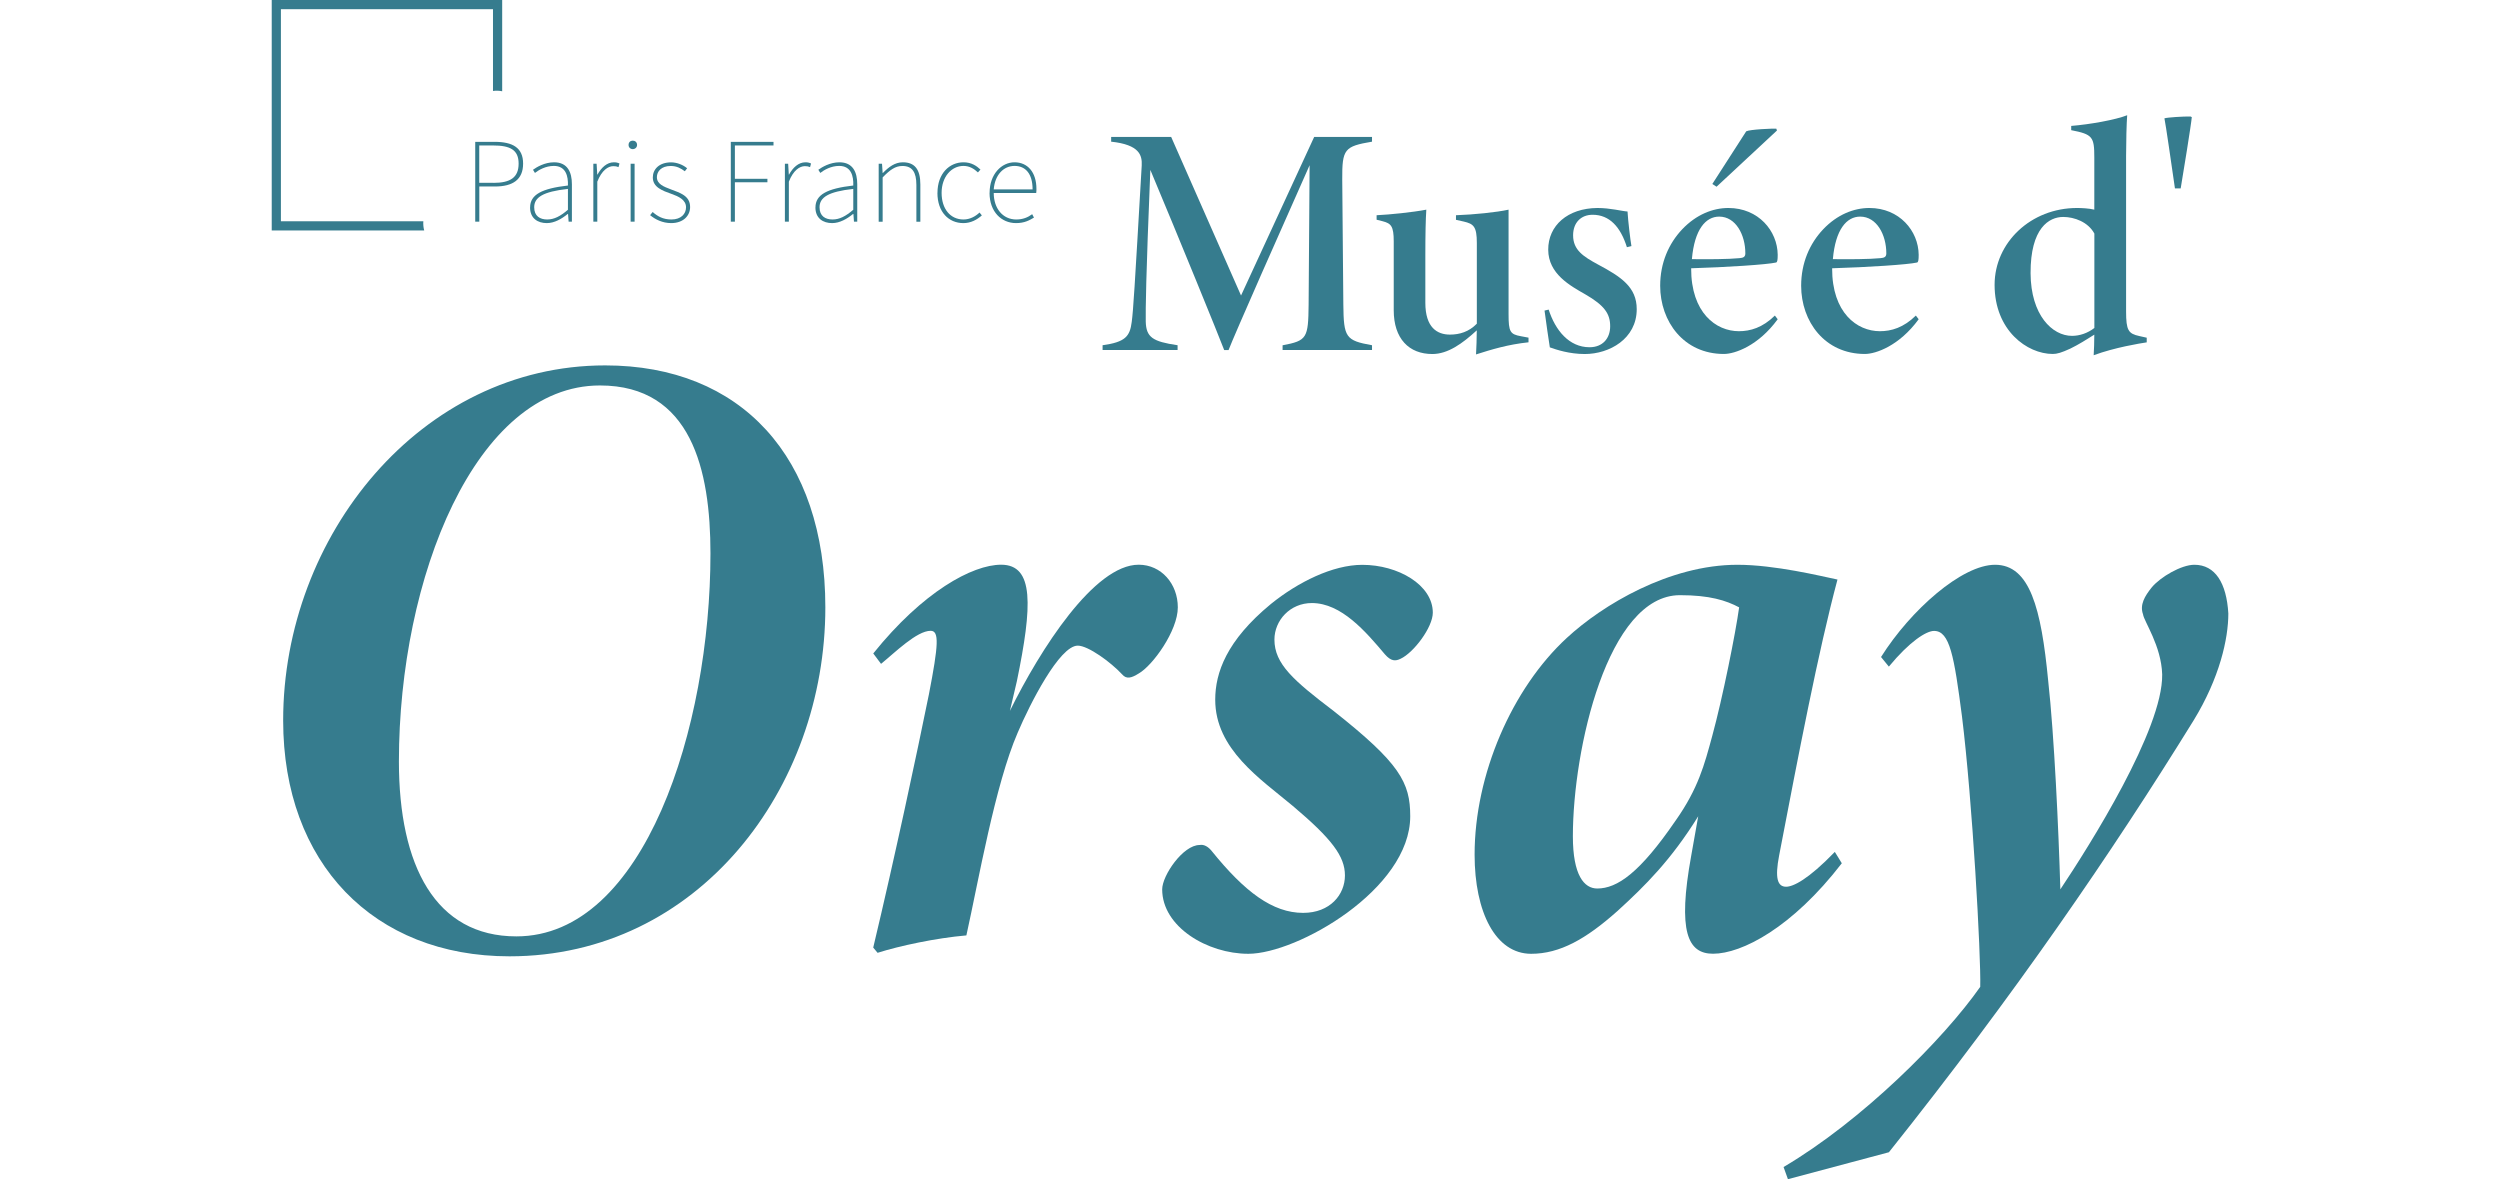 <?xml version="1.0" encoding="UTF-8"?><svg id="_圖層_2" xmlns="http://www.w3.org/2000/svg" viewBox="0 0 435 205.17"><defs><style>.cls-1{fill:none;}.cls-1,.cls-2{stroke-width:0px;}.cls-2{fill:#367c8e;}</style></defs><g id="_文字"><rect class="cls-1" x="0" width="435" height="205.17"/><path class="cls-2" d="M223.17,60.91v-.83c4.25-.8,4.47-1.24,4.53-7.09l.17-24.24c-4.54,10.2-13.17,29.69-14.1,32.16h-.76c-.89-2.36-7.83-19.39-12.85-31.35-.78,18.92-.83,24.33-.8,26.37.07,2.75,1.17,3.5,5.54,4.14v.83h-13.05v-.83c3.97-.55,4.75-1.54,5.07-4.05.27-2.06.47-5.2,1.74-27.24.08-1.73-.34-3.6-5.32-4.13v-.83h10.44l12.16,27.6,12.73-27.6h10.06v.83c-4.81.82-5.21,1.27-5.18,6.6l.19,21.73c.06,5.73.39,6.27,4.99,7.09v.83h-15.58Z"/><path class="cls-2" d="M265.96,59.56c-3.6.38-6.43,1.25-9.13,2.11.06-1.15.13-2.78.13-4.19-2.53,2.33-5.03,4.1-7.69,4.12-4.13.02-6.76-2.7-6.76-7.61v-12c0-2.64-.46-3.12-1.95-3.5l-1.03-.26v-.78c2.32-.11,6.27-.51,8.65-.97-.11,1.7-.17,4.02-.17,8.18v8.02c0,4.32,2.06,5.54,4.28,5.54,1.67,0,3.3-.48,4.68-1.9v-14.04c0-2.88-.57-3.33-2.28-3.73l-1.35-.3v-.8c3.13-.11,7.07-.51,9.15-.97v18.22c0,3.03.27,3.46,2.14,3.8l1.33.25v.82Z"/><path class="cls-2" d="M283.08,43.01c-1.1-3.51-3.01-5.64-5.97-5.64-1.97,0-3.39,1.32-3.39,3.58,0,2.57,1.81,3.7,4.29,5.05,4.03,2.15,6.78,3.93,6.78,7.79,0,5.18-4.78,7.81-9.03,7.81-2.71,0-4.97-.76-6.09-1.16-.17-1.06-.67-4.45-.92-6.4l.72-.17c1.14,3.57,3.53,6.55,7.11,6.55,2.25,0,3.59-1.51,3.59-3.65s-.95-3.61-4.34-5.56c-2.64-1.51-6.42-3.56-6.44-7.75-.02-4.21,3.38-7.23,8.56-7.27,2.3,0,4.21.55,5.24.61.09,1.64.5,5.04.68,6.02l-.78.19Z"/><path class="cls-2" d="M309.31,55.56c-3.38,4.63-7.46,6.03-9.35,6.03-6.99,0-11.09-5.65-11.09-11.87,0-3.97,1.48-7.33,3.83-9.82,2.45-2.58,5.36-3.71,8.04-3.71,5.22,0,8.54,3.98,8.58,8.14,0,.89-.06,1.3-.29,1.35-1.57.36-8.61.82-14.77,1-.02,7.76,4.33,10.95,8.31,10.95,1.99,0,4.11-.61,6.26-2.72l.49.64ZM299.14,37.69c-2.35,0-4.3,2.22-4.75,7.4,2.68.04,6.38.02,8.27-.17.66-.06,1.03-.19,1.03-.84,0-3.2-1.65-6.39-4.55-6.39ZM297.94,32.02l5.9-9.17c.64-.34,4.73-.51,5.24-.46l.11.32-10.51,9.78-.74-.48Z"/><path class="cls-2" d="M333.84,55.56c-3.38,4.63-7.46,6.03-9.35,6.03-6.99,0-11.09-5.65-11.09-11.87,0-3.97,1.48-7.33,3.83-9.82,2.45-2.58,5.36-3.71,8.04-3.71,5.22,0,8.54,3.98,8.58,8.14,0,.89-.06,1.3-.29,1.35-1.57.36-8.61.82-14.77,1-.02,7.76,4.33,10.95,8.31,10.95,1.99,0,4.11-.61,6.26-2.72l.49.64ZM323.67,37.69c-2.35,0-4.3,2.22-4.75,7.4,2.68.04,6.38.02,8.27-.17.66-.06,1.03-.19,1.03-.84,0-3.2-1.65-6.39-4.55-6.39Z"/><path class="cls-2" d="M373.53,59.57c-1.14.17-5.58.89-9.23,2.24.06-.81.11-2.48.11-3.58-1.22.78-2.83,1.78-4.18,2.43-1.52.7-2.3.93-3.04.93-4.46,0-10.13-4.08-10.13-12.03,0-7.38,6.34-13.37,14.34-13.37.75,0,2.12.06,3.01.29v-9.07c0-3.6-.29-4.04-4.02-4.76v-.74c3.31-.27,7.71-1.06,9.74-1.86-.11,1.46-.19,4.57-.19,7.09v27.04c0,3.33.4,3.87,2.29,4.29l1.3.29v.81ZM364.42,40.64c-1.09-2.01-3.47-2.89-5.43-2.89-2.42,0-5.7,1.88-5.67,9.8.04,7.28,3.77,10.89,7.21,10.89,1.33,0,2.7-.46,3.89-1.37v-16.43Z"/><path class="cls-2" d="M381.37,20.39c-.06.98-1.57,10.32-1.93,12.39h-1c-.64-4.42-1.59-11.06-1.83-12.19.53-.17,3.3-.34,4.52-.32l.25.11Z"/><path class="cls-2" d="M143.61,105.68c0,31.5-22.11,60.72-54.97,60.72-23.62,0-39.37-16.2-39.37-41.04,0-32.1,23.93-61.78,56.03-61.78,23.62,0,38.31,15.9,38.31,42.1ZM69.41,132.49c0,18.17,6.36,30.44,20.44,30.44,22.26,0,33.77-36.34,33.77-66.63,0-14.54-3.33-29.23-19.23-29.23-21.65,0-34.98,33.47-34.98,65.42Z"/><path class="cls-2" d="M151.94,113.71c8.63-10.75,17.26-15.45,22.26-15.45,5.75,0,5.45,7.12,2.73,20.29l-1.21,5.15c5.3-10.75,14.69-25.44,22.41-25.44,3.94,0,6.81,3.33,6.81,7.42s-4.39,10.15-6.81,11.51c-1.21.76-2.12,1.06-2.88.15-1.97-2.12-5.91-5-7.72-5-3.18,0-8.33,10.15-10.45,15.14-3.94,9.09-6.81,25.74-8.93,35.28-5.3.46-11.66,1.82-15.45,3.03l-.76-.91c3.79-15.9,7.57-33.62,9.69-44.07,1.67-8.63,1.82-11.05.3-11.05-2.42,0-6.21,3.79-8.63,5.75l-1.36-1.82Z"/><path class="cls-2" d="M249.31,106.59c0,2.57-3.33,6.97-5.6,8.03-.91.45-1.67.45-2.73-.76-3.33-3.94-7.57-8.93-12.72-8.93-3.79,0-6.51,3.03-6.51,6.36,0,4.24,3.33,7.12,10.3,12.42,11.51,9.09,13.33,12.42,13.33,18.32,0,12.72-19.69,23.93-28.17,23.93-7.12,0-14.99-4.69-14.99-11.21,0-2.42,3.63-7.72,6.51-7.72.76-.15,1.51.3,2.12,1.06,5.75,7.12,10.6,10.75,15.9,10.75,4.69,0,7.27-3.18,7.27-6.51s-2.27-6.36-9.09-12.11c-5.6-4.69-13.48-9.84-13.48-18.47,0-4.69,1.97-10.3,9.69-16.66,4.69-3.79,10.75-6.81,15.9-6.81,6.21,0,12.27,3.48,12.27,8.33Z"/><path class="cls-2" d="M320.48,150.2c-8.63,11.21-17.41,15.75-22.41,15.75-4.39,0-6.21-3.79-3.79-17.11l1.21-6.81c-4.69,7.57-9.24,12.11-14.08,16.51-5.45,4.85-9.99,7.42-14.99,7.42-6.21,0-9.84-7.27-9.84-17.26,0-13.93,6.51-28.92,16.05-37.71,6.21-5.75,17.87-12.72,29.68-12.72,6.51,0,14.54,1.97,17.41,2.57-3.33,12.42-6.81,30.59-10.15,48-.76,3.94-.3,5.45,1.21,5.45,1.21,0,3.79-1.21,8.48-6.06l1.21,1.97ZM291.56,142.78c3.94-5.6,5-9.69,6.36-14.69,1.82-6.66,4.09-18.02,4.69-22.41-2.27-1.21-5.15-2.12-10.3-2.12-12.57,0-18.63,26.8-18.63,41.95,0,6.81,1.97,9.09,4.24,9.09,3.48,0,7.42-2.73,13.63-11.81Z"/><path class="cls-2" d="M327.3,114.32c5.15-8.18,14.08-16.05,19.84-16.05,6.06,0,8.03,7.57,9.24,20.14,1.06,9.54,1.82,26.05,2.12,36.34,5.15-7.72,17.87-27.86,17.72-37.4-.15-5-3.18-9.24-3.33-10.45-.61-1.67.3-3.18,1.51-4.69,1.51-1.82,5.15-3.94,7.42-3.94,3.63,0,5.6,3.18,5.91,8.48,0,4.39-1.51,11.21-6.06,18.63-14.23,23.02-31.04,47.55-53,75.11l-17.57,4.69-.76-2.12c13.63-8.03,27.86-22.26,34.22-31.35.15-5.3-1.36-32.41-3.18-47.09-1.36-10.45-2.12-14.84-4.85-14.84-1.36,0-4.24,1.82-7.87,6.21l-1.36-1.67Z"/><path class="cls-2" d="M82.69,24.68h3.35c3.16,0,4.98,1.01,4.98,3.79s-1.78,3.98-4.9,3.98h-2.72v6.12h-.71v-13.89ZM85.86,31.82c2.97,0,4.38-.96,4.38-3.35s-1.45-3.16-4.46-3.16h-2.39v6.5h2.47Z"/><path class="cls-2" d="M92.24,36.09c0-2.24,2.05-3.29,6.58-3.81.06-1.63-.36-3.41-2.45-3.41-1.44,0-2.64.71-3.29,1.22l-.34-.55c.63-.46,2.03-1.3,3.67-1.3,2.37,0,3.1,1.76,3.1,3.81v6.52h-.57l-.1-1.34h-.06c-1.03.84-2.3,1.59-3.64,1.59-1.57,0-2.91-.82-2.91-2.74ZM98.82,36.49v-3.62c-4.38.48-5.87,1.49-5.87,3.2,0,1.55,1.03,2.12,2.26,2.12s2.3-.57,3.62-1.7Z"/><path class="cls-2" d="M103.24,28.49h.57l.11,1.89h.04c.67-1.22,1.65-2.14,2.85-2.14.34,0,.63.04.98.21l-.17.63c-.33-.13-.5-.17-.9-.17-.9,0-2.01.71-2.79,2.7v6.96h-.69v-10.08Z"/><path class="cls-2" d="M109.37,25.22c0-.48.33-.75.73-.75s.75.27.75.75c0,.44-.36.73-.75.73-.4,0-.73-.29-.73-.73ZM109.73,28.49h.69v10.08h-.69v-10.08Z"/><path class="cls-2" d="M113.12,37.44l.44-.55c.84.73,1.78,1.3,3.27,1.3,1.68,0,2.54-.98,2.54-2.12,0-1.32-1.34-1.91-2.53-2.33-1.53-.55-3.25-1.13-3.25-2.87,0-1.4,1.09-2.62,3.18-2.62.99,0,2.07.42,2.79,1.03l-.4.52c-.67-.5-1.4-.92-2.45-.92-1.66,0-2.41.96-2.41,1.95,0,1.21,1.22,1.66,2.43,2.12,1.61.61,3.35,1.11,3.35,3.08,0,1.49-1.17,2.79-3.29,2.79-1.51,0-2.77-.63-3.67-1.38Z"/><path class="cls-2" d="M127.17,24.68h7.42v.63h-6.72v5.8h5.66v.61h-5.66v6.85h-.71v-13.89Z"/><path class="cls-2" d="M136.57,28.49h.57l.11,1.89h.04c.67-1.22,1.65-2.14,2.85-2.14.34,0,.63.04.98.21l-.17.63c-.33-.13-.5-.17-.9-.17-.9,0-2.01.71-2.79,2.7v6.96h-.69v-10.08Z"/><path class="cls-2" d="M141.89,36.09c0-2.24,2.05-3.29,6.58-3.81.06-1.63-.36-3.41-2.45-3.41-1.44,0-2.64.71-3.29,1.22l-.34-.55c.63-.46,2.03-1.3,3.67-1.3,2.37,0,3.1,1.76,3.1,3.81v6.52h-.57l-.1-1.34h-.06c-1.03.84-2.3,1.59-3.64,1.59-1.57,0-2.91-.82-2.91-2.74ZM148.47,36.49v-3.62c-4.38.48-5.87,1.49-5.87,3.2,0,1.55,1.03,2.12,2.26,2.12s2.3-.57,3.62-1.7Z"/><path class="cls-2" d="M152.9,28.49h.57l.11,1.61h.04c1.03-1.05,2.09-1.86,3.48-1.86,2.07,0,3.04,1.24,3.04,3.85v6.49h-.69v-6.39c0-2.22-.71-3.31-2.43-3.31-1.24,0-2.16.67-3.44,1.99v7.71h-.69v-10.08Z"/><path class="cls-2" d="M163.12,33.56c0-3.39,2.1-5.32,4.53-5.32,1.38,0,2.28.63,2.95,1.26l-.44.5c-.67-.63-1.47-1.13-2.51-1.13-2.12,0-3.81,1.91-3.81,4.69s1.51,4.63,3.81,4.63c1.11,0,2.09-.54,2.79-1.21l.4.5c-.84.75-1.91,1.34-3.21,1.34-2.56,0-4.52-1.93-4.52-5.26Z"/><path class="cls-2" d="M172.19,33.56c0-3.29,2.1-5.32,4.34-5.32s3.81,1.67,3.81,4.65c0,.21,0,.44-.04.69h-7.39c0,2.66,1.55,4.61,3.92,4.61,1.15,0,2.01-.36,2.77-.92l.31.59c-.77.46-1.63.96-3.12.96-2.54,0-4.61-1.97-4.61-5.26ZM179.67,32.95c0-2.74-1.24-4.08-3.14-4.08s-3.41,1.53-3.62,4.08h6.75Z"/><path class="cls-2" d="M73.66,38.5h-24.78V1.6h36.9v14.23c.52-.08,1.07-.06,1.6.05V0h-40.1v40.1h26.53c-.14-.52-.19-1.07-.15-1.6Z"/></g></svg>